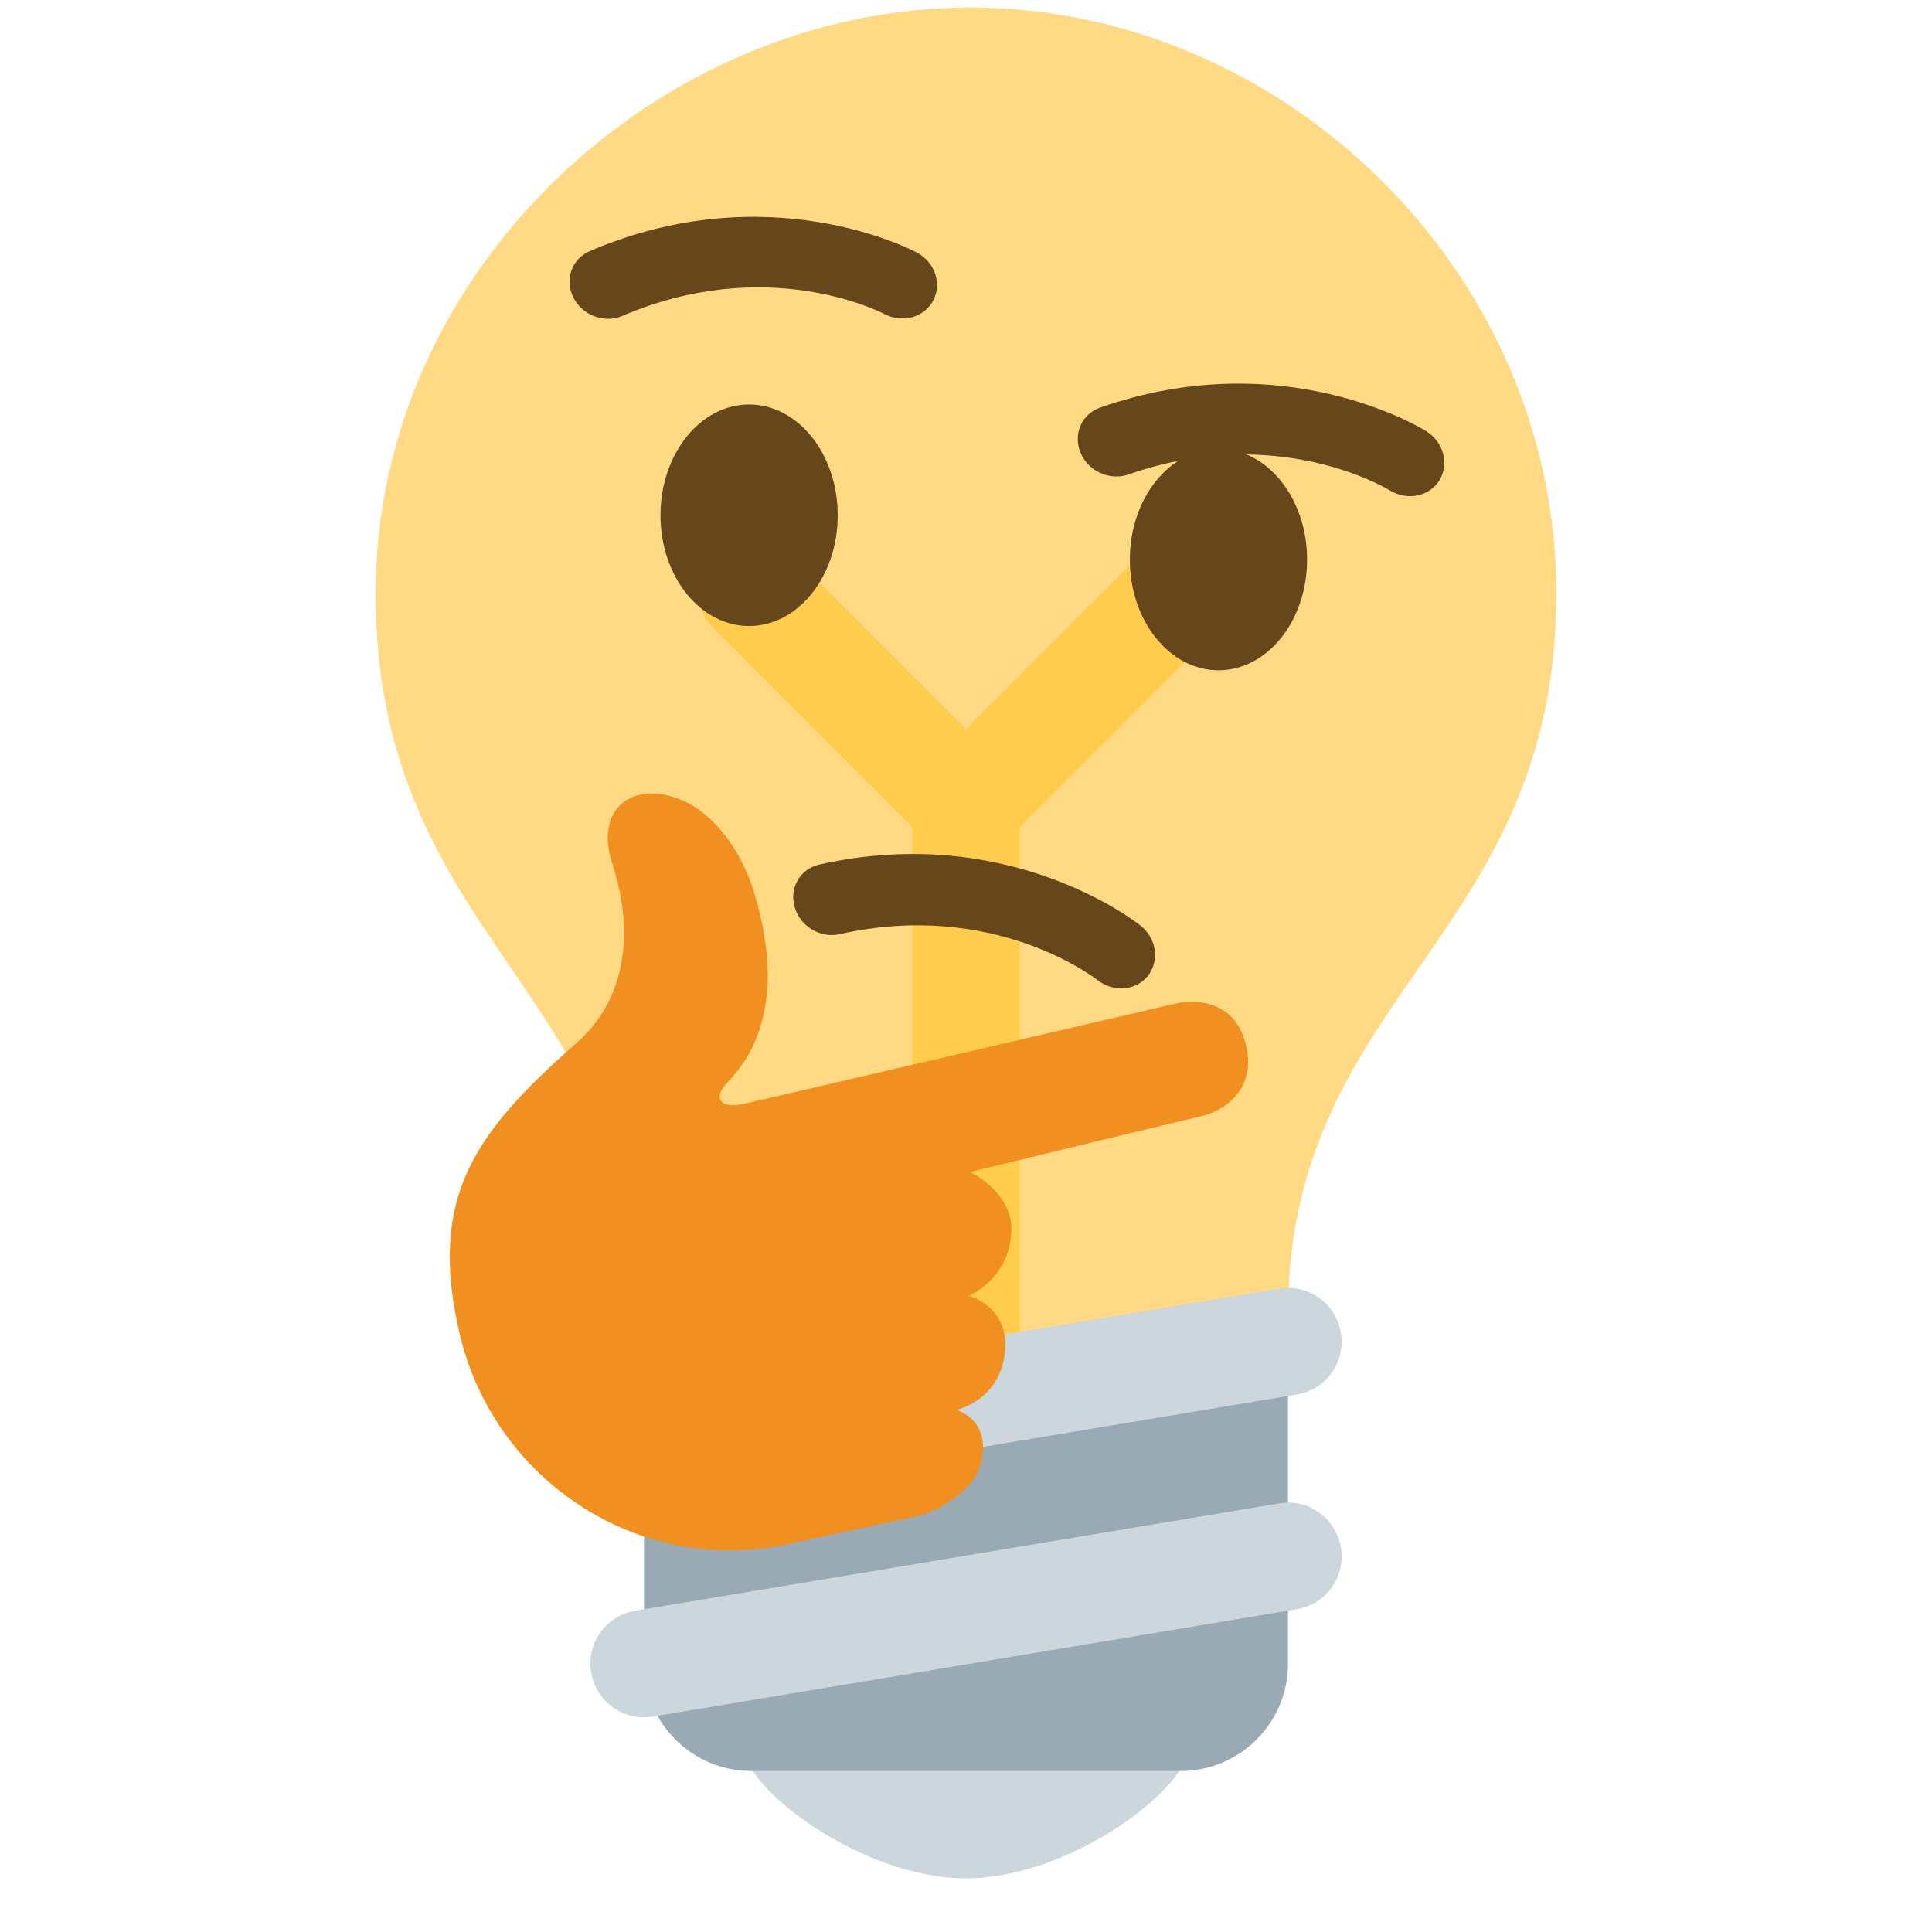 <?xml version="1.0" encoding="UTF-8" standalone="no"?>
<svg
   xmlns:dc="http://purl.org/dc/elements/1.1/"
   xmlns:cc="http://creativecommons.org/ns#"
   xmlns:rdf="http://www.w3.org/1999/02/22-rdf-syntax-ns#"
   xmlns:svg="http://www.w3.org/2000/svg"
   xmlns="http://www.w3.org/2000/svg"
   xmlns:sodipodi="http://sodipodi.sourceforge.net/DTD/sodipodi-0.dtd"
   xmlns:inkscape="http://www.inkscape.org/namespaces/inkscape"
   inkscape:export-ydpi="682.66998"
   inkscape:export-xdpi="682.66998"
   inkscape:export-filename="/Users/JP25309/personal/custom-emoji/emojis/thinking_bulb.png"
   viewBox="0 0 36 36"
   version="1.1"
   id="svg843"
   sodipodi:docname="thinking_bulb.svg"
   inkscape:version="1.0 (4035a4f, 2020-05-01)">
  <defs
     id="defs847" />
  <sodipodi:namedview
     inkscape:document-rotation="0"
     pagecolor="#ffffff"
     bordercolor="#666666"
     borderopacity="1"
     objecttolerance="10"
     gridtolerance="10"
     guidetolerance="10"
     inkscape:pageopacity="0"
     inkscape:pageshadow="2"
     inkscape:window-width="1648"
     inkscape:window-height="943"
     id="namedview845"
     showgrid="false"
     inkscape:zoom="13.140401"
     inkscape:cx="22.05039"
     inkscape:cy="13.54218"
     inkscape:window-x="83"
     inkscape:window-y="95"
     inkscape:window-maximized="0"
     inkscape:current-layer="layer2" />
  <g
     inkscape:groupmode="layer"
     id="layer1"
     inkscape:label="Layer 1"
     style="display:inline">
    <path
       fill="#ffd983"
       d="m 29,11.06 c 0,6.439 -5,7.439 -5,13.44 0,3.098 -3.123,3.359 -5.5,3.359 -2.053,0 -6.586,-0.779 -6.586,-3.361 C 11.914,18.5 7,17.5 7,11.06 7,5.029 12.285,0.14 18.083,0.14 23.883,0.14 29,5.029 29,11.06 Z"
       id="path833" />
    <path
       fill="#ccd6dd"
       d="m 22.167,32.5 c 0,0.828 -2.234,2.5 -4.167,2.5 -1.933,0 -4.167,-1.672 -4.167,-2.5 0,-0.828 2.233,-0.5 4.167,-0.5 1.933,0 4.167,-0.328 4.167,0.5 z"
       id="path835" />
    <path
       fill="#ffcc4d"
       d="m 22.707,10.293 c -0.391,-0.391 -1.023,-0.391 -1.414,0 L 18,13.586 14.707,10.293 c -0.391,-0.391 -1.023,-0.391 -1.414,0 -0.391,0.391 -0.391,1.023 0,1.414 L 17,15.414 V 26 c 0,0.553 0.448,1 1,1 0.552,0 1,-0.447 1,-1 V 15.414 l 3.707,-3.707 c 0.391,-0.391 0.391,-1.023 0,-1.414 z"
       id="path837" />
    <path
       fill="#99aab5"
       d="m 24,31 c 0,1.104 -0.896,2 -2,2 h -8 c -1.104,0 -2,-0.896 -2,-2 v -6 h 12 z"
       id="path839" />
    <path
       fill="#ccd6dd"
       d="m 11.999,32 c -0.48,0 -0.904,-0.347 -0.985,-0.836 -0.091,-0.544 0.277,-1.06 0.822,-1.15 l 12,-2 c 0.544,-0.098 1.06,0.277 1.15,0.822 0.091,0.544 -0.277,1.06 -0.822,1.15 l -12,2 C 12.109,31.996 12.053,32 11.999,32 Z m 0,-4 c -0.48,0 -0.904,-0.347 -0.985,-0.836 -0.091,-0.544 0.277,-1.06 0.822,-1.15 l 12,-2 c 0.544,-0.097 1.06,0.277 1.15,0.822 0.091,0.544 -0.277,1.06 -0.822,1.15 l -12,2 C 12.109,27.996 12.053,28 11.999,28 Z"
       id="path841" />
  </g>
  <g
     inkscape:groupmode="layer"
     id="layer2"
     inkscape:label="Layer 2"
     style="display:inline">
    <g
       id="g884"
       transform="matrix(0.777,0,0,0.777,3.765,0.919)">
      <path
         id="path860"
         d="m 14.524,21.036 c -0.145,-0.116 -0.258,-0.274 -0.312,-0.464 -0.134,-0.46 0.13,-0.918 0.59,-1.021 4.528,-1.021 7.577,1.363 7.706,1.465 0.384,0.306 0.459,0.845 0.173,1.205 -0.286,0.358 -0.828,0.401 -1.211,0.097 -0.11,-0.084 -2.523,-1.923 -6.182,-1.098 -0.274,0.061 -0.554,-0.016 -0.764,-0.184 z"
         fill="#65471b" />
      <ellipse
         id="ellipse862"
         ry="2.656"
         rx="2.125"
         cy="11.174"
         cx="13.119"
         fill="#65471b" />
      <ellipse
         id="ellipse864"
         ry="2.656"
         rx="2.125"
         cy="12.236"
         cx="24.375"
         fill="#65471b" />
      <path
         id="path866"
         d="m 17.276,35.149 c 0,0 1.265,-0.411 1.429,-1.352 0.173,-0.972 -0.624,-1.167 -0.624,-1.167 0,0 1.041,-0.208 1.172,-1.376 0.123,-1.101 -0.861,-1.363 -0.861,-1.363 0,0 0.97,-0.4 1.016,-1.539 0.038,-0.959 -0.995,-1.428 -0.995,-1.428 0,0 5.038,-1.221 5.556,-1.341 0.516,-0.12 1.32,-0.615 1.069,-1.694 -0.249,-1.08 -1.204,-1.118 -1.697,-1.003 -0.494,0.115 -6.744,1.566 -8.9,2.068 l -1.439,0.334 c -0.54,0.127 -0.785,-0.11 -0.404,-0.512 0.508,-0.536 0.833,-1.129 0.946,-2.113 0.119,-1.035 -0.232,-2.313 -0.433,-2.809 -0.374,-0.921 -1.005,-1.649 -1.734,-1.899 -1.137,-0.39 -1.945,0.321 -1.542,1.561 0.604,1.854 0.208,3.375 -0.833,4.293 -2.449,2.157 -3.588,3.695 -2.83,6.973 0.828,3.575 4.377,5.876 7.952,5.048 z"
         fill="#f19020" />
      <path
         id="path868"
         d="M 9.296,6.351 C 9.132,6.263 8.993,6.127 8.905,5.952 8.689,5.524 8.865,5.025 9.298,4.84 c 4.266,-1.831 7.699,-0.043 7.843,0.034 0.433,0.231 0.608,0.747 0.391,1.154 -0.216,0.405 -0.74,0.546 -1.173,0.318 C 16.236,6.283 13.527,4.914 10.081,6.393 9.824,6.502 9.534,6.478 9.296,6.351 Z m 12.135,3.75 C 21.275,10.003 21.145,9.858 21.069,9.677 20.882,9.235 21.092,8.75 21.537,8.593 c 4.381,-1.536 7.685,0.48 7.823,0.567 0.415,0.26 0.555,0.787 0.312,1.178 -0.242,0.39 -0.776,0.495 -1.191,0.238 -0.12,-0.072 -2.727,-1.621 -6.267,-0.379 -0.266,0.091 -0.553,0.046 -0.783,-0.096 z"
         fill="#65471b" />
    </g>
  </g>
</svg>
